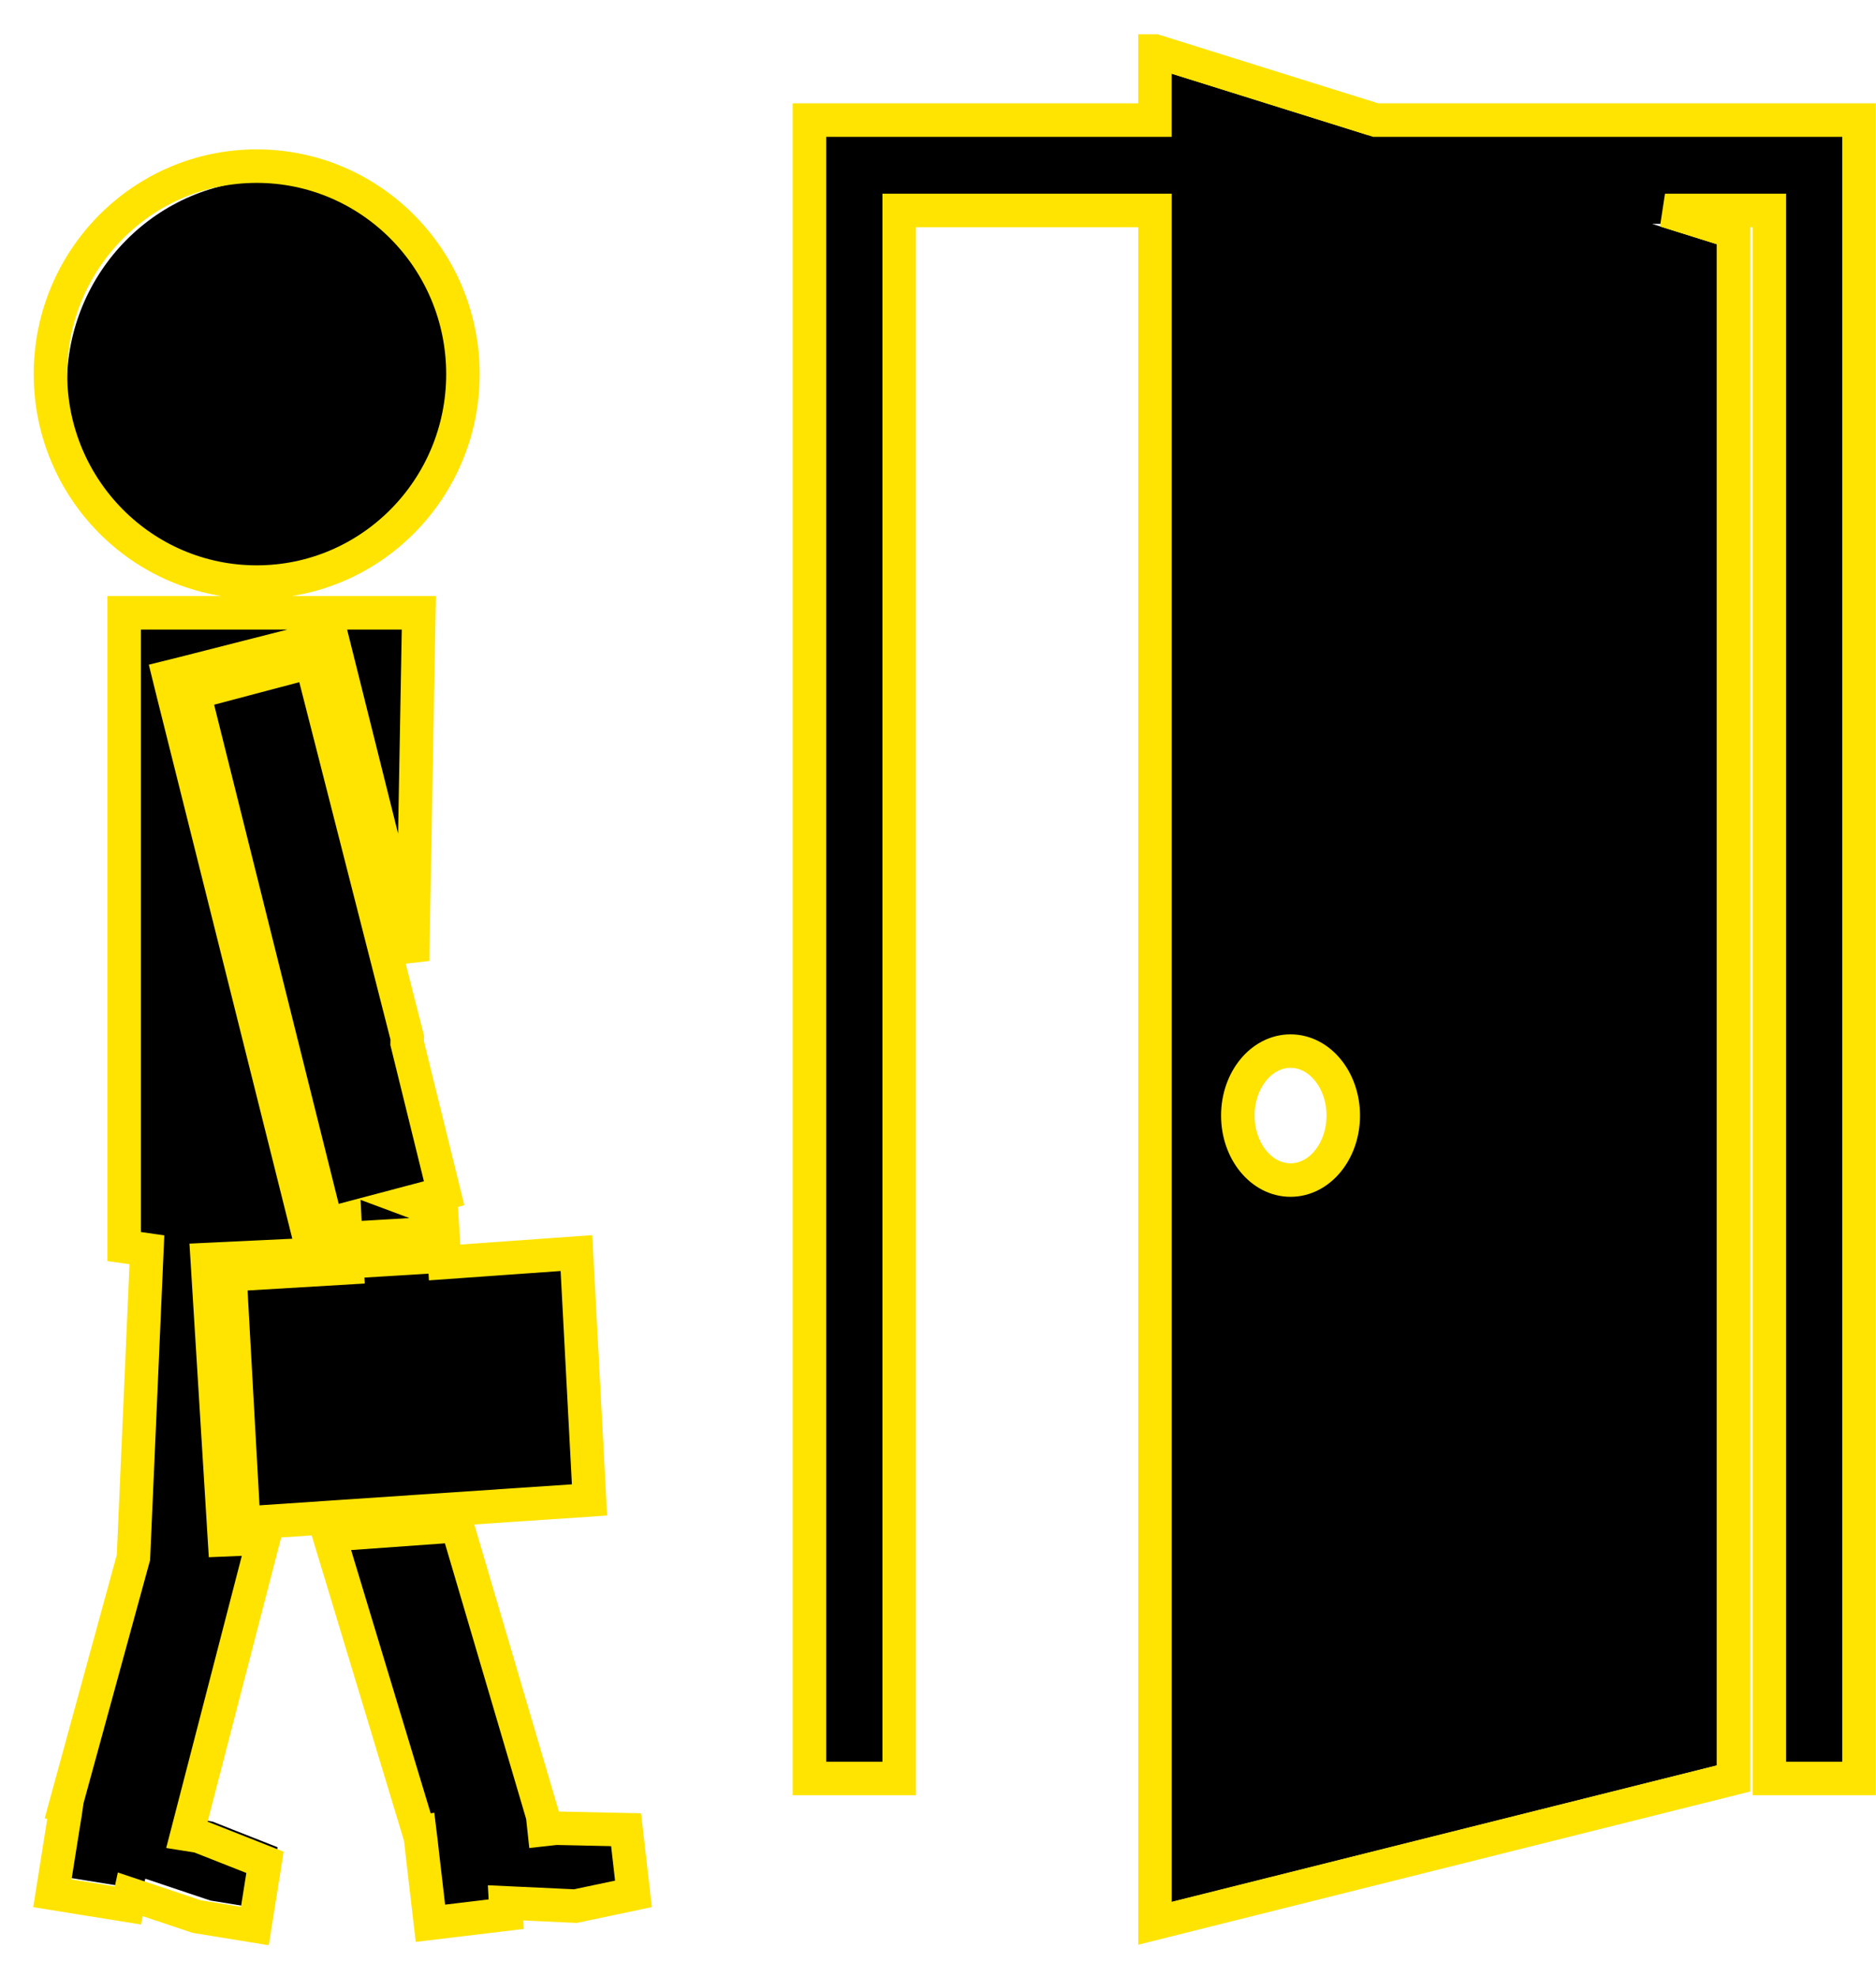 <svg version="1.1" xmlns="http://www.w3.org/2000/svg" xmlns:xlink="http://www.w3.org/1999/xlink" width="56" height="59" viewBox="0 0 56 59">
<g id="Forma-1">
<path id="Forma-1-fill" d="M52.375,52.671 L52.375,6.681 L49.316,6.681 L51.322,7.310 L51.322,52.671 L34.369,56.917 L34.369,6.681 L26.871,6.681 L26.871,52.671 L24.241,52.671 L24.241,4.031 L34.367,4.031 L34.367,2.005 L34.369,2.005 L40.838,4.031 L55.003,4.031 L55.003,52.671 L52.375,52.671 zM38.342,31.337 C37.488,31.337 36.797,32.183 36.797,33.228 C36.797,34.272 37.488,35.120 38.342,35.120 C39.195,35.120 39.886,34.272 39.886,33.228 C39.886,32.185 39.195,31.337 38.342,31.337 zM15.336,56.318 L15.354,56.651 L13.132,56.917 L12.889,54.818 L12.864,54.595 L12.821,54.234 L12.792,54.238 L10.161,45.525 L13.917,45.255 L16.422,53.765 L16.466,54.167 L16.814,54.128 L18.867,54.173 L19.083,56.056 L17.382,56.414 L15.336,56.318 zM7.256,37.896 L10.693,37.692 L10.623,36.278 L10.089,36.420 L6.200,20.826 L9.643,19.915 L12.454,30.942 L12.451,31.105 L13.534,35.507 L12.622,35.748 L13.457,36.060 L13.549,37.536 L17.412,37.261 L17.795,44.500 L7.661,45.183 L7.256,37.896 zM11.541,37.466 L12.671,37.398 L12.633,36.719 L11.503,36.787 L11.541,37.466 zM8.041,17.581 C4.703,17.581 1.997,14.850 1.997,11.481 C1.997,8.112 4.703,5.381 8.041,5.381 C11.379,5.381 14.086,8.112 14.086,11.481 C14.086,14.850 11.379,17.581 8.041,17.581 zM2.422,53.730 L2.459,53.478 L2.437,53.472 L4.428,46.190 L4.823,37.165 L4.157,37.069 L4.157,18.482 L10.099,18.482 L12.792,18.482 L12.609,28.685 L10.219,19.109 L9.628,19.306 L5.885,20.260 L5.473,20.362 L5.577,20.781 L9.536,36.620 L9.640,37.035 L10.054,36.929 L10.156,36.884 L10.166,37.281 L6.591,37.451 L7.098,45.671 L8.246,45.622 L6.000,54.308 L6.345,54.364 L8.285,55.129 L7.988,56.998 L6.282,56.720 L4.337,56.068 L4.267,56.394 L2.054,56.037 L2.384,53.957 L2.422,53.730 z" fill="#000000"/>
<path id="Forma-1-stroke" d="M52.817,53.077 L52.817,6.281 L49.701,6.281 L51.744,6.921 L51.744,53.077 L34.477,57.398 L34.477,6.281 L26.841,6.281 L26.841,53.077 L24.162,53.077 L24.162,3.584 L34.476,3.584 L34.476,1.522 L34.477,1.522 L41.066,3.584 L55.494,3.584 L55.494,53.077 L52.817,53.077 zM38.524,31.369 C37.655,31.369 36.950,32.230 36.950,33.293 C36.950,34.356 37.655,35.218 38.524,35.218 C39.393,35.218 40.097,34.356 40.097,33.293 C40.097,32.232 39.393,31.369 38.524,31.369 zM15.092,56.789 L15.110,57.127 L12.848,57.398 L12.600,55.263 L12.575,55.035 L12.530,54.668 L12.502,54.672 L9.821,45.806 L13.647,45.532 L16.199,54.191 L16.243,54.600 L16.597,54.561 L18.689,54.606 L18.909,56.521 L17.176,56.886 L15.092,56.789 zM6.863,38.044 L10.363,37.836 L10.292,36.397 L9.748,36.541 L5.787,20.674 L9.294,19.747 L12.157,30.967 L12.154,31.133 L13.257,35.612 L12.328,35.858 L13.179,36.175 L13.272,37.677 L17.207,37.397 L17.597,44.764 L7.275,45.458 L6.863,38.044 zM11.227,37.606 L12.378,37.536 L12.339,36.846 L11.188,36.914 L11.227,37.606 zM7.662,17.372 C4.263,17.372 1.506,14.593 1.506,11.165 C1.506,7.737 4.263,4.958 7.662,4.958 C11.062,4.958 13.819,7.737 13.819,11.165 C13.819,14.593 11.062,17.372 7.662,17.372 zM1.939,54.155 L1.976,53.898 L1.954,53.893 L3.983,46.483 L4.385,37.299 L3.706,37.202 L3.706,18.289 L9.759,18.289 L12.502,18.289 L12.315,28.671 L9.881,18.927 L9.278,19.127 L5.466,20.098 L5.047,20.202 L5.152,20.628 L9.185,36.745 L9.290,37.167 L9.713,37.059 L9.816,37.013 L9.827,37.417 L6.186,37.590 L6.702,45.954 L7.871,45.905 L5.583,54.744 L5.935,54.800 L7.910,55.579 L7.608,57.480 L5.870,57.198 L3.889,56.534 L3.818,56.866 L1.564,56.503 L1.900,54.386 L1.939,54.155 z" fill="none" stroke="#FFE401" stroke-width="1"/>
</g>
</svg>